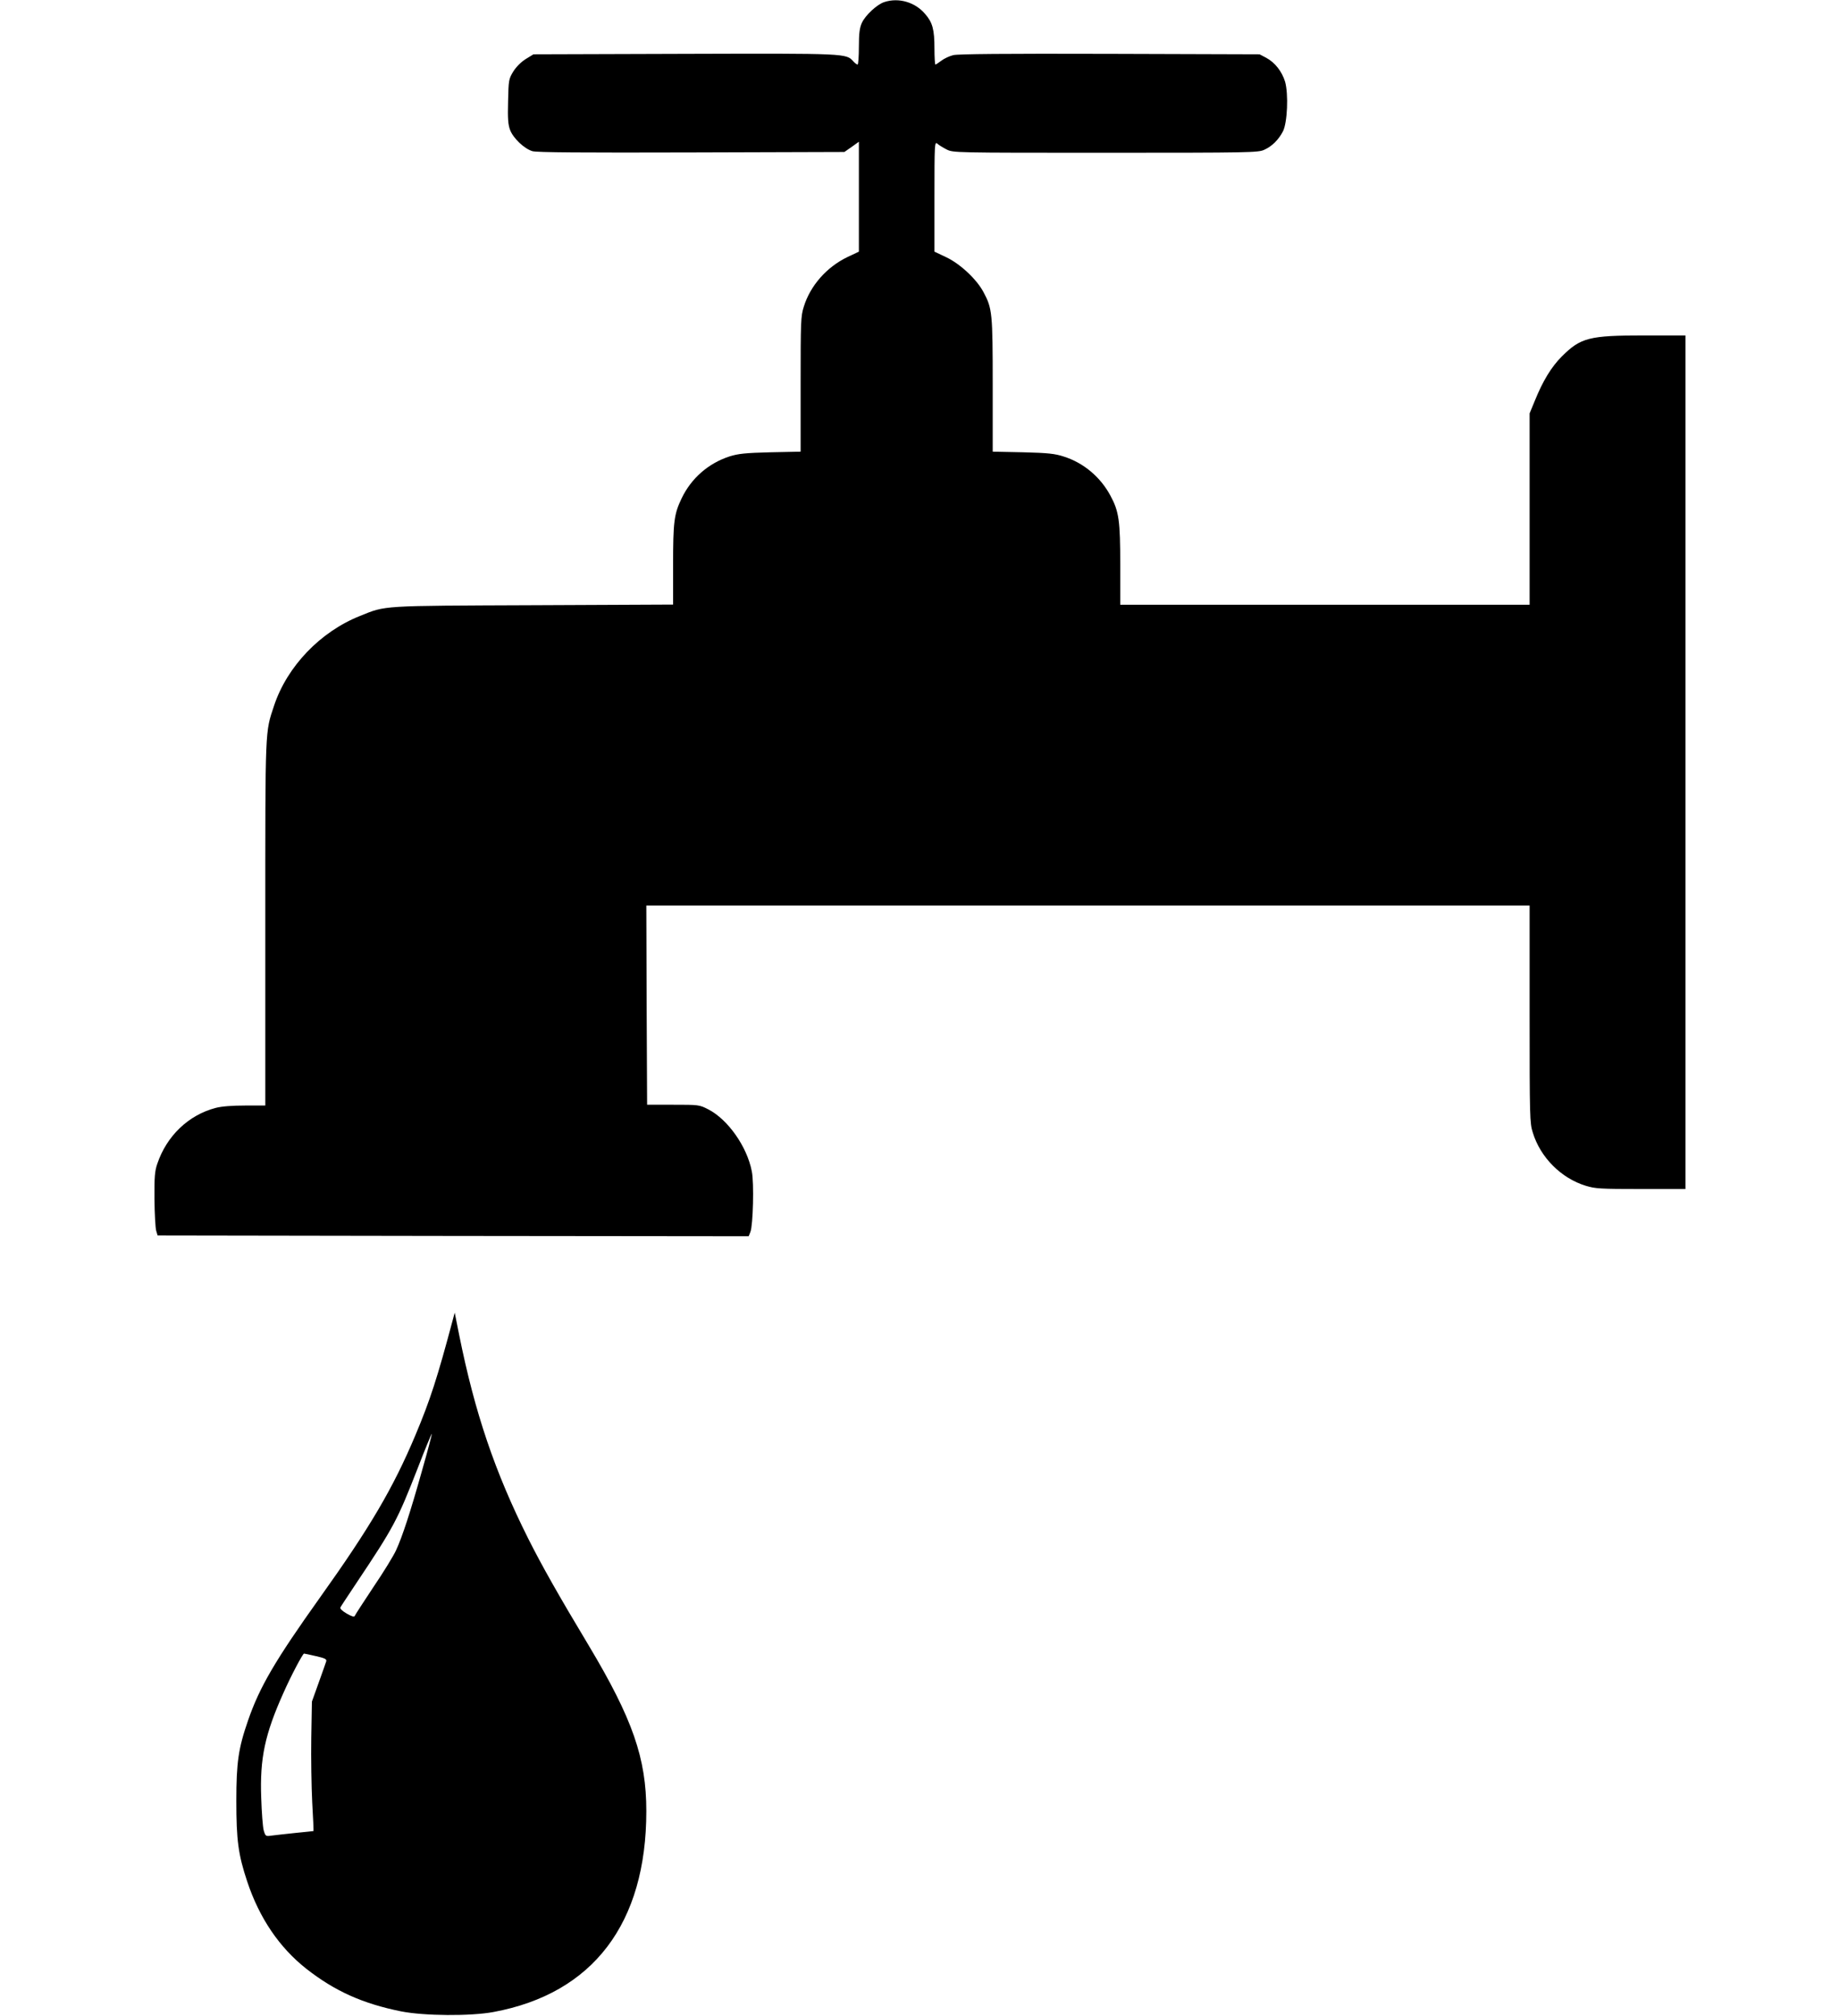 <?xml version="1.0" standalone="no"?>
<!DOCTYPE svg>
<svg version="1.0" xmlns="http://www.w3.org/2000/svg"
 width="73pt" height="80pt" viewBox="0 0 973 1280"
 preserveAspectRatio="xMidYMid meet">
<g transform="translate(0,1280) scale(0.1,-0.1)"
fill="#000000" stroke="none">
<path d="M4642 12787 c-46 -14 -121 -84 -143 -132 -14 -31 -19 -65 -19 -152 0
-62 -4 -113 -8 -113 -5 0 -17 9 -27 20 -46 51 -37 51 -1071 48 l-961 -3 -49
-30 c-30 -19 -60 -49 -79 -79 -29 -48 -30 -54 -33 -189 -3 -111 0 -149 13
-183 20 -52 90 -119 142 -134 27 -8 316 -10 1010 -8 l971 3 46 32 46 33 0
-349 0 -349 -72 -34 c-132 -63 -237 -182 -278 -316 -19 -60 -20 -93 -20 -492
l0 -428 -192 -4 c-160 -4 -204 -9 -259 -26 -135 -44 -244 -139 -305 -267 -48
-100 -54 -148 -54 -426 l0 -248 -887 -4 c-978 -4 -935 -1 -1101 -68 -252 -100
-463 -320 -546 -569 -58 -175 -56 -124 -56 -1382 l0 -1158 -128 0 c-82 0 -149
-5 -187 -15 -172 -45 -311 -177 -371 -355 -16 -46 -19 -83 -18 -225 1 -93 6
-183 11 -200 l9 -30 1877 -3 1877 -2 11 27 c17 43 24 312 9 385 -30 157 -152
330 -277 394 -57 29 -60 29 -223 29 l-165 0 -3 633 -2 632 2805 0 2805 0 0
-689 c0 -656 1 -692 20 -752 48 -158 180 -291 338 -339 58 -18 93 -20 348 -20
l284 0 0 2710 0 2710 -263 0 c-349 0 -403 -14 -523 -134 -66 -66 -120 -155
-171 -281 l-33 -80 0 -607 0 -608 -1300 0 -1300 0 0 253 c0 281 -8 339 -62
439 -63 118 -170 209 -297 249 -55 18 -98 23 -258 27 l-193 4 0 422 c0 459 -3
487 -58 590 -43 82 -148 180 -236 222 l-76 36 0 351 c0 333 1 349 18 335 9 -9
36 -25 59 -37 42 -21 44 -21 1010 -21 918 0 970 1 1008 19 49 22 90 63 118
116 29 56 36 238 14 316 -20 65 -64 122 -120 152 l-42 22 -950 3 c-673 2 -963
-1 -995 -8 -25 -6 -59 -22 -77 -36 -17 -13 -34 -24 -37 -24 -3 0 -6 46 -6 101
0 122 -12 166 -59 220 -63 75 -168 106 -259 76z"/>
<path d="M1901 4420 c-98 -368 -144 -511 -238 -734 -140 -333 -288 -585 -605
-1029 -286 -401 -384 -569 -457 -780 -62 -178 -75 -269 -75 -512 0 -249 12
-341 69 -512 77 -232 204 -419 375 -554 181 -142 359 -222 603 -271 147 -29
440 -31 586 -4 632 117 971 562 971 1276 0 335 -87 585 -365 1050 -196 326
-301 513 -385 680 -212 423 -339 798 -439 1295 l-28 140 -12 -45z m-195 -956
c-74 -264 -126 -423 -166 -509 -15 -33 -79 -138 -143 -232 -63 -95 -117 -178
-119 -184 -3 -8 -20 -3 -51 15 -29 17 -44 32 -40 39 3 7 50 77 103 157 236
353 259 397 386 722 48 125 90 226 92 224 1 -2 -26 -107 -62 -232z m-675
-1180 c57 -13 70 -19 66 -33 -3 -9 -24 -70 -48 -136 l-43 -120 -4 -230 c-2
-126 1 -311 6 -410 6 -99 9 -181 8 -182 0 0 -53 -6 -116 -12 -63 -7 -132 -14
-152 -17 -35 -5 -37 -4 -48 33 -6 21 -13 115 -16 208 -9 250 23 402 141 665
48 109 123 250 131 250 3 0 37 -7 75 -16z"/>
</g>
</svg>
